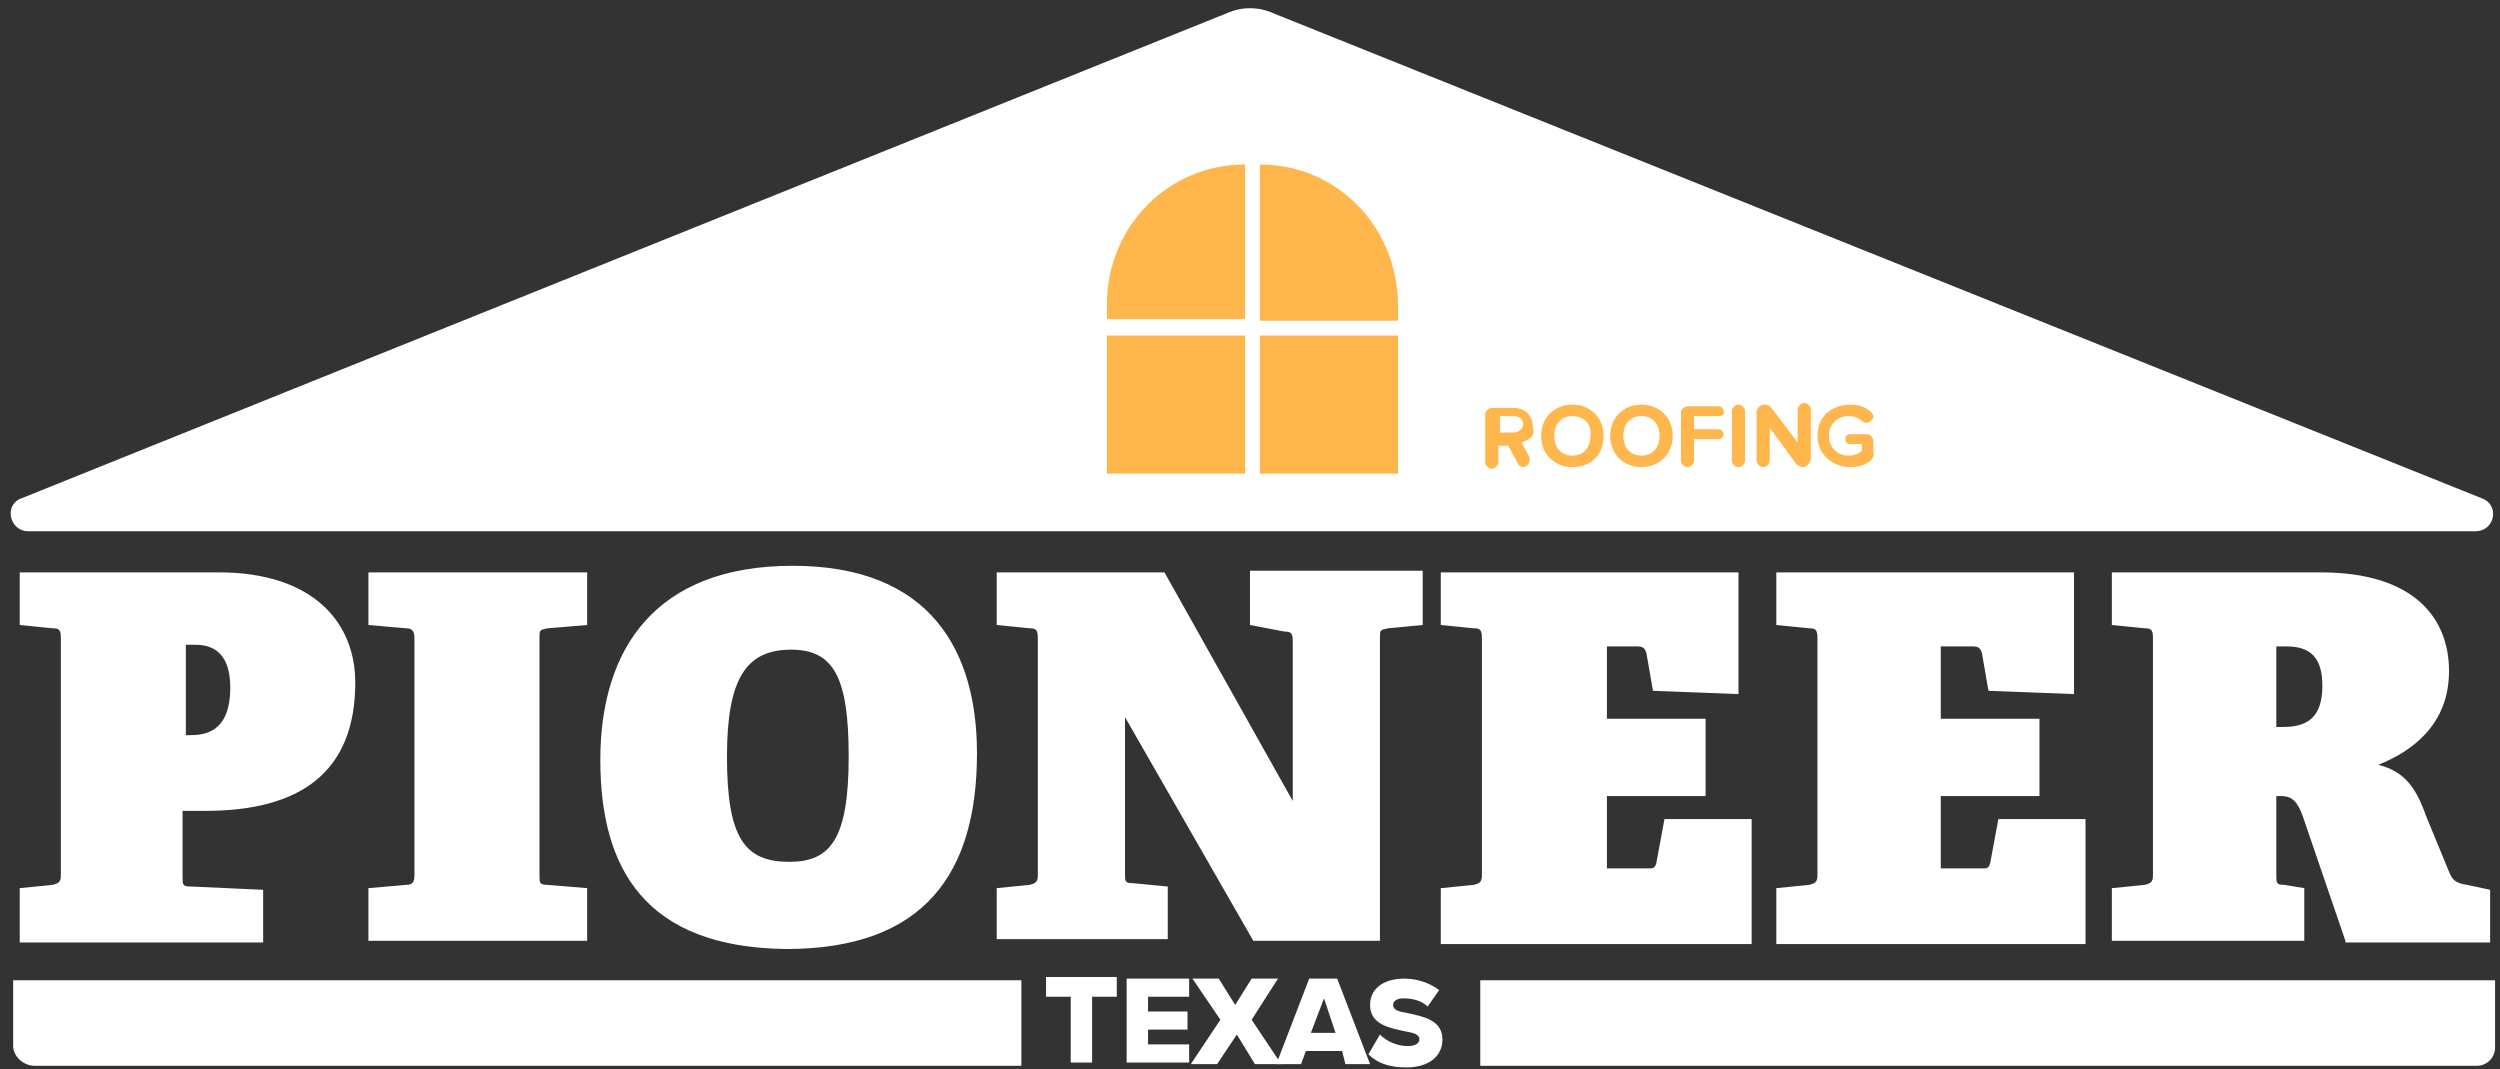 <svg width="152" height="65" viewBox="0 0 152 65" xmlns="http://www.w3.org/2000/svg"><rect x="0" y="0" width="152" height="65" fill="#333333" stroke="none"/><title>pioneerlogo</title><g fill="none" fill-rule="evenodd"><path d="M1.2 57.2V54l2-.2c.4-.1.5-.2.5-.6V38.8c0-.5-.1-.6-.5-.6l-2-.2v-3.2h12.1c5.8 0 8.3 3.1 8.3 6.7 0 5.5-3.4 7.8-9.1 7.8h-1.4v4c0 .5 0 .6.5.6l4.4.2v3.2H1.2v-.1zm10.3-12.5c1 0 2.5-.2 2.5-2.9 0-2.5-1.5-2.6-2.2-2.6h-.5v5.5h.2zm10.9 12.5V54l2.3-.2c.4 0 .5-.2.5-.6V38.9c0-.5-.1-.7-.5-.7l-2.3-.2v-3.2h13.3V38l-2.4.2c-.5.1-.5.1-.5.6v14.4c0 .5 0 .6.5.6l2.4.2v3.2H22.4zm14.1-11c0-6.7 3.3-11.8 11.7-11.8 8.4 0 11.2 5.2 11.2 11.4 0 7.3-3.2 11.9-11.6 11.9-8.6-.1-11.3-4.9-11.3-11.5zm15.1-.2c0-4.8-.9-6.5-3.5-6.5-2.7 0-3.9 1.7-3.9 6.5 0 5 1.1 6.4 3.8 6.4 2.5 0 3.6-1.4 3.6-6.4zm24.6 11.2l-7.8-13.6v9.5c0 .5 0 .6.5.6l2.1.2v3.2H60.6V54l2-.2c.4-.1.5-.2.5-.6V38.8c0-.5-.1-.6-.5-.6l-2-.2v-3.2h10.2l7.8 13.9V39c0-.5-.1-.6-.5-.6L76 38v-3.3h10.5V38l-2.1.2c-.5.1-.5.1-.5.6v18.4h-7.7zm11.4 0V54l2-.2c.4-.1.5-.2.5-.6V38.8c0-.5-.1-.6-.5-.6l-2-.2v-3.2h18.1v7.4l-5.2-.2-.4-2.3c-.1-.3-.2-.4-.6-.4h-1.8v4.4h6v4.7h-6v4.4h2.5c.3 0 .4 0 .5-.3l.5-2.7h5.3v7.6H87.6v-.2zm20.4 0V54l2-.2c.4-.1.5-.2.5-.6V38.8c0-.5-.1-.6-.5-.6l-2-.2v-3.2h18.1v7.4l-5.2-.2-.4-2.3c-.1-.3-.2-.4-.6-.4H118v4.4h6v4.7h-6v4.4h2.5c.3 0 .4 0 .5-.3l.5-2.7h5.3v7.6H108v-.2zm34.6 0l-2.6-7.6c-.3-.8-.6-1.2-1.3-1.2h-.3v4.8c0 .5 0 .6.5.6l1.2.2v3.2h-11.7V54l2-.2c.4-.1.5-.2.5-.6V38.8c0-.5-.1-.6-.5-.6l-2-.2v-3.2h12.7c5.7 0 7.8 2.8 7.8 6 0 3.3-2.3 4.9-4.3 5.7 1.6.4 2.3 1.4 2.9 3.1l1.4 3.4c.2.5.4.7 1.1.8l1.4.3v3.2h-8.8v-.1zm-3.8-13c1.4 0 2.4-.5 2.4-2.5 0-1.7-.7-2.4-2.2-2.4h-.6v4.9h.4zm12.1-13.9L77.4.8c-.9-.4-1.9-.4-2.8 0L1.3 30.3c-1.1.4-.7 2 .4 2h148.8c1.2 0 1.5-1.6.4-2z" fill="#FFF"/><path d="M92.5 26.9l.5.9v.2c0 .2-.2.4-.4.4-.1 0-.3-.1-.3-.2l-.6-1.1h-.6v1c0 .2-.2.4-.4.4s-.4-.2-.4-.4v-2.9c0-.2.2-.4.4-.4H92c.8 0 1.2.5 1.2 1.2.2.5-.3.8-.7.9zm-1.3-1.6v1h.8c.3 0 .6-.2.6-.5s-.2-.5-.6-.5h-.8zm4.4 3.1c-1.1 0-1.9-.8-1.9-1.9 0-1.1.8-1.9 1.9-1.9 1.1 0 1.9.8 1.9 1.9 0 1.1-.7 1.9-1.9 1.9zm0-3.1c-.7 0-1.1.5-1.1 1.2s.4 1.2 1.1 1.2c.7 0 1.1-.5 1.1-1.2.1-.7-.4-1.2-1.1-1.2zm4.2 3.1c-1.1 0-1.9-.8-1.9-1.9 0-1.1.8-1.9 1.9-1.9 1.1 0 1.9.8 1.9 1.9 0 1.1-.8 1.9-1.9 1.9zm0-3.1c-.7 0-1.1.5-1.1 1.2s.4 1.2 1.1 1.2c.7 0 1.1-.5 1.1-1.2s-.4-1.2-1.1-1.2zm4.7 0H103v.8h1.5c.2 0 .3.2.3.3 0 .2-.2.3-.3.3H103V28c0 .2-.2.4-.4.4s-.4-.2-.4-.4v-2.9c0-.2.2-.4.4-.4h1.9c.2 0 .3.2.3.3.1.2-.1.3-.3.3zm1.2 3.1c-.2 0-.4-.2-.4-.4v-3c0-.2.2-.4.4-.4s.4.2.4.4v3c0 .2-.2.4-.4.4zm3.9 0c-.1 0-.3-.1-.4-.2l-1.6-2.2v2c0 .2-.2.4-.4.4s-.4-.2-.4-.4v-2.9c0-.3.2-.5.5-.5.2 0 .3.1.4.2l1.6 2.1v-2c0-.2.2-.4.4-.4s.4.2.4.4v2.9c0 .3-.2.6-.5.6zm2.9 0c-1.1 0-2-.8-2-1.9 0-1.2.9-1.9 2-1.9.6 0 1 .2 1.3.5.1.1.1.2.1.2 0 .2-.2.4-.4.4-.1 0-.2 0-.3-.1-.2-.2-.5-.3-.8-.3-.7 0-1.2.5-1.2 1.2s.5 1.2 1.2 1.2c.3 0 .6-.1.8-.3V27h-.7c-.2 0-.3-.1-.3-.3 0-.2.1-.3.3-.3h1c.2 0 .4.2.4.4v.6c.2.6-.6 1-1.4 1zm-45.2-8h8.4v8.4h-8.4zM76.6 10v9.5H85v-.9c0-4.8-3.7-8.6-8.4-8.6zm0 10.4H85v8.4h-8.4zm-9.3-1h8.4V10c-4.7 0-8.4 3.8-8.4 8.5v.9z" fill="#FFB74D"/><path d="M90 64.8h60.6c.6 0 1.1-.5 1.1-1.1v-4.1H90v5.2zm-87.9 0h60v-5.2H.8v4c0 .6.6 1.2 1.3 1.2z" fill="#FFF"/><g fill="#FFF"><path d="M65.1 60.6h-1.5v-1.2h4.3v1.2h-1.5v4h-1.3v-4zm3.4-1.1h3.8v1.1h-2.5v.9h2.4v1.1h-2.4v.9h2.5v1.1h-3.8v-5.1zm6.7 3.4L74 64.7h-1.6l1.8-2.7-1.7-2.5h1.6l1 1.6 1-1.6h1.6L76.1 62l1.8 2.7h-1.6l-1.1-1.8z"/><path d="M81.6 63.9h-2.2l-.3.8h-1.5l2-5.2h1.7l2 5.2h-1.5l-.2-.8zm-1.9-1.1h1.5l-.7-2.1-.8 2.1zm4.2.1c.4.4 1 .7 1.7.7.5 0 .7-.2.7-.4 0-.3-.3-.4-.9-.5-.9-.2-2.1-.4-2.1-1.6 0-.9.7-1.6 2.1-1.6.8 0 1.6.3 2.1.7l-.7 1c-.4-.4-1-.5-1.5-.5-.4 0-.6.2-.6.4 0 .3.3.4.9.5.9.2 2.1.4 2.1 1.6 0 1-.8 1.7-2.2 1.7-1.1 0-1.8-.3-2.3-.8l.7-1.2z"/></g></g></svg>